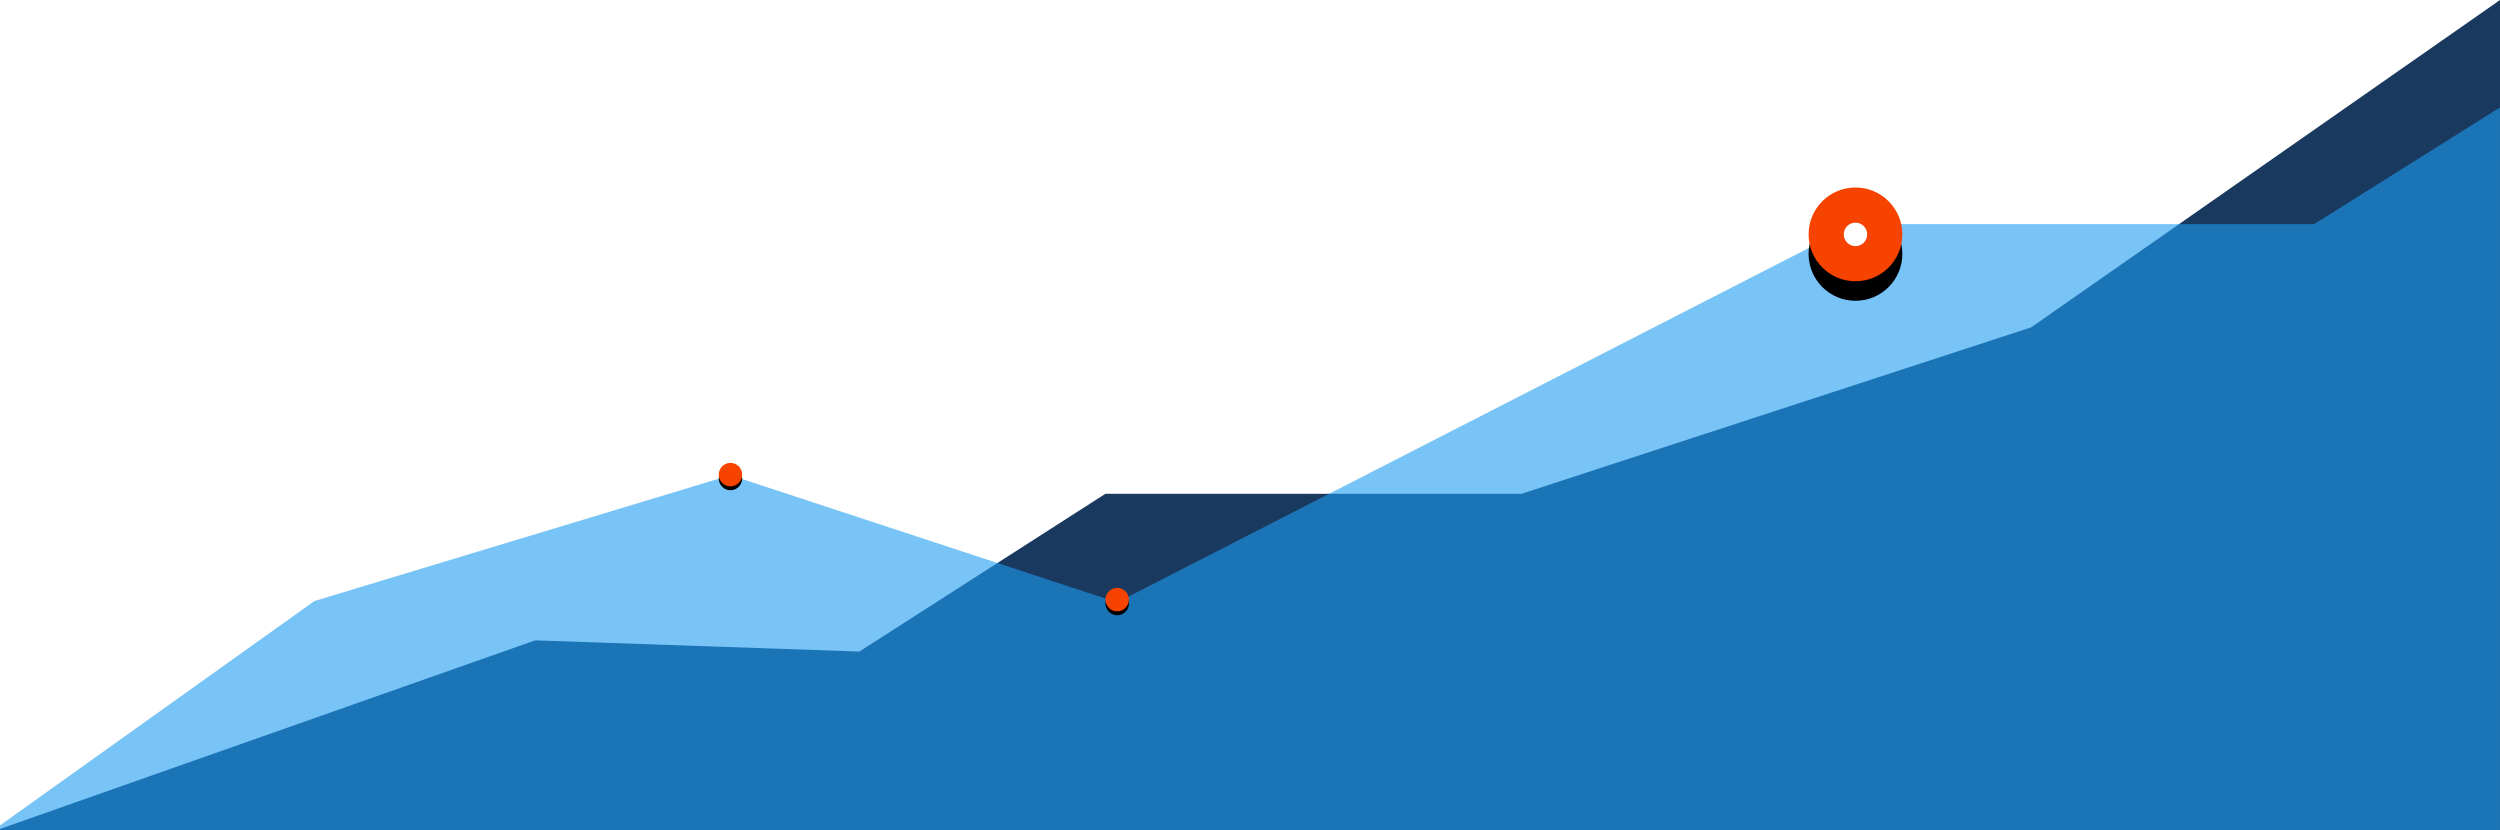 <?xml version="1.0" encoding="UTF-8" standalone="no"?>
<svg width="1280px" height="425px" viewBox="0 0 1280 425" version="1.1" xmlns="http://www.w3.org/2000/svg" xmlns:xlink="http://www.w3.org/1999/xlink">
    <!-- Generator: Sketch 41.2 (35397) - http://www.bohemiancoding.com/sketch -->
    <title>Group 2</title>
    <desc>Created with Sketch.</desc>
    <defs>
        <circle id="path-1" cx="375" cy="243" r="6"></circle>
        <filter x="-50%" y="-50%" width="200%" height="200%" filterUnits="objectBoundingBox" id="filter-2">
            <feOffset dx="0" dy="2" in="SourceAlpha" result="shadowOffsetOuter1"></feOffset>
            <feGaussianBlur stdDeviation="2" in="shadowOffsetOuter1" result="shadowBlurOuter1"></feGaussianBlur>
            <feColorMatrix values="0 0 0 0 0.965   0 0 0 0 0.263   0 0 0 0 0  0 0 0 1 0" type="matrix" in="shadowBlurOuter1"></feColorMatrix>
        </filter>
        <circle id="path-3" cx="573" cy="307" r="6"></circle>
        <filter x="-50%" y="-50%" width="200%" height="200%" filterUnits="objectBoundingBox" id="filter-4">
            <feOffset dx="0" dy="2" in="SourceAlpha" result="shadowOffsetOuter1"></feOffset>
            <feGaussianBlur stdDeviation="2" in="shadowOffsetOuter1" result="shadowBlurOuter1"></feGaussianBlur>
            <feColorMatrix values="0 0 0 0 0.965   0 0 0 0 0.263   0 0 0 0 0  0 0 0 1 0" type="matrix" in="shadowBlurOuter1"></feColorMatrix>
        </filter>
        <circle id="path-5" cx="951" cy="120" r="24"></circle>
        <filter x="-50%" y="-50%" width="200%" height="200%" filterUnits="objectBoundingBox" id="filter-6">
            <feOffset dx="0" dy="10" in="SourceAlpha" result="shadowOffsetOuter1"></feOffset>
            <feGaussianBlur stdDeviation="7.5" in="shadowOffsetOuter1" result="shadowBlurOuter1"></feGaussianBlur>
            <feColorMatrix values="0 0 0 0 0.965   0 0 0 0 0.263   0 0 0 0 0  0 0 0 0.5 0" type="matrix" in="shadowBlurOuter1"></feColorMatrix>
        </filter>
    </defs>
    <g id="Page-1" stroke="none" stroke-width="1" fill="none" fill-rule="evenodd">
        <g id="регистрация_инвестора" transform="translate(0, -425)">
            <g id="Group-2" transform="translate(-1, 425)">
                <polygon id="Path-2" fill="#19395F" points="1 424.417 275 327.863 440.98 333.598 566.938 252.832 779.98 252.832 1040.98 167.598 1281 0 1281 454.33 1 456.492"></polygon>
                <polygon id="Path-2" fill="#1E9DF2" opacity="0.596" points="0.977 422.605 162.014 307.705 374.977 243.293 572.977 308.425 950.945 114.764 1185.82 114.764 1280.977 55 1280.977 433.077 0.977 436.492"></polygon>
                <g id="Oval">
                    <use fill="black" fill-opacity="1" filter="url(#filter-2)" xlink:href="#path-1"></use>
                    <use fill="#F64300" fill-rule="evenodd" xlink:href="#path-1"></use>
                </g>
                <g id="Oval">
                    <use fill="black" fill-opacity="1" filter="url(#filter-4)" xlink:href="#path-3"></use>
                    <use fill="#F64300" fill-rule="evenodd" xlink:href="#path-3"></use>
                </g>
                <g id="Oval">
                    <use fill="black" fill-opacity="1" filter="url(#filter-6)" xlink:href="#path-5"></use>
                    <use fill="#F64300" fill-rule="evenodd" xlink:href="#path-5"></use>
                </g>
                <circle id="Oval" fill="#FFFFFF" cx="951" cy="120" r="6"></circle>
            </g>
        </g>
    </g>
</svg>